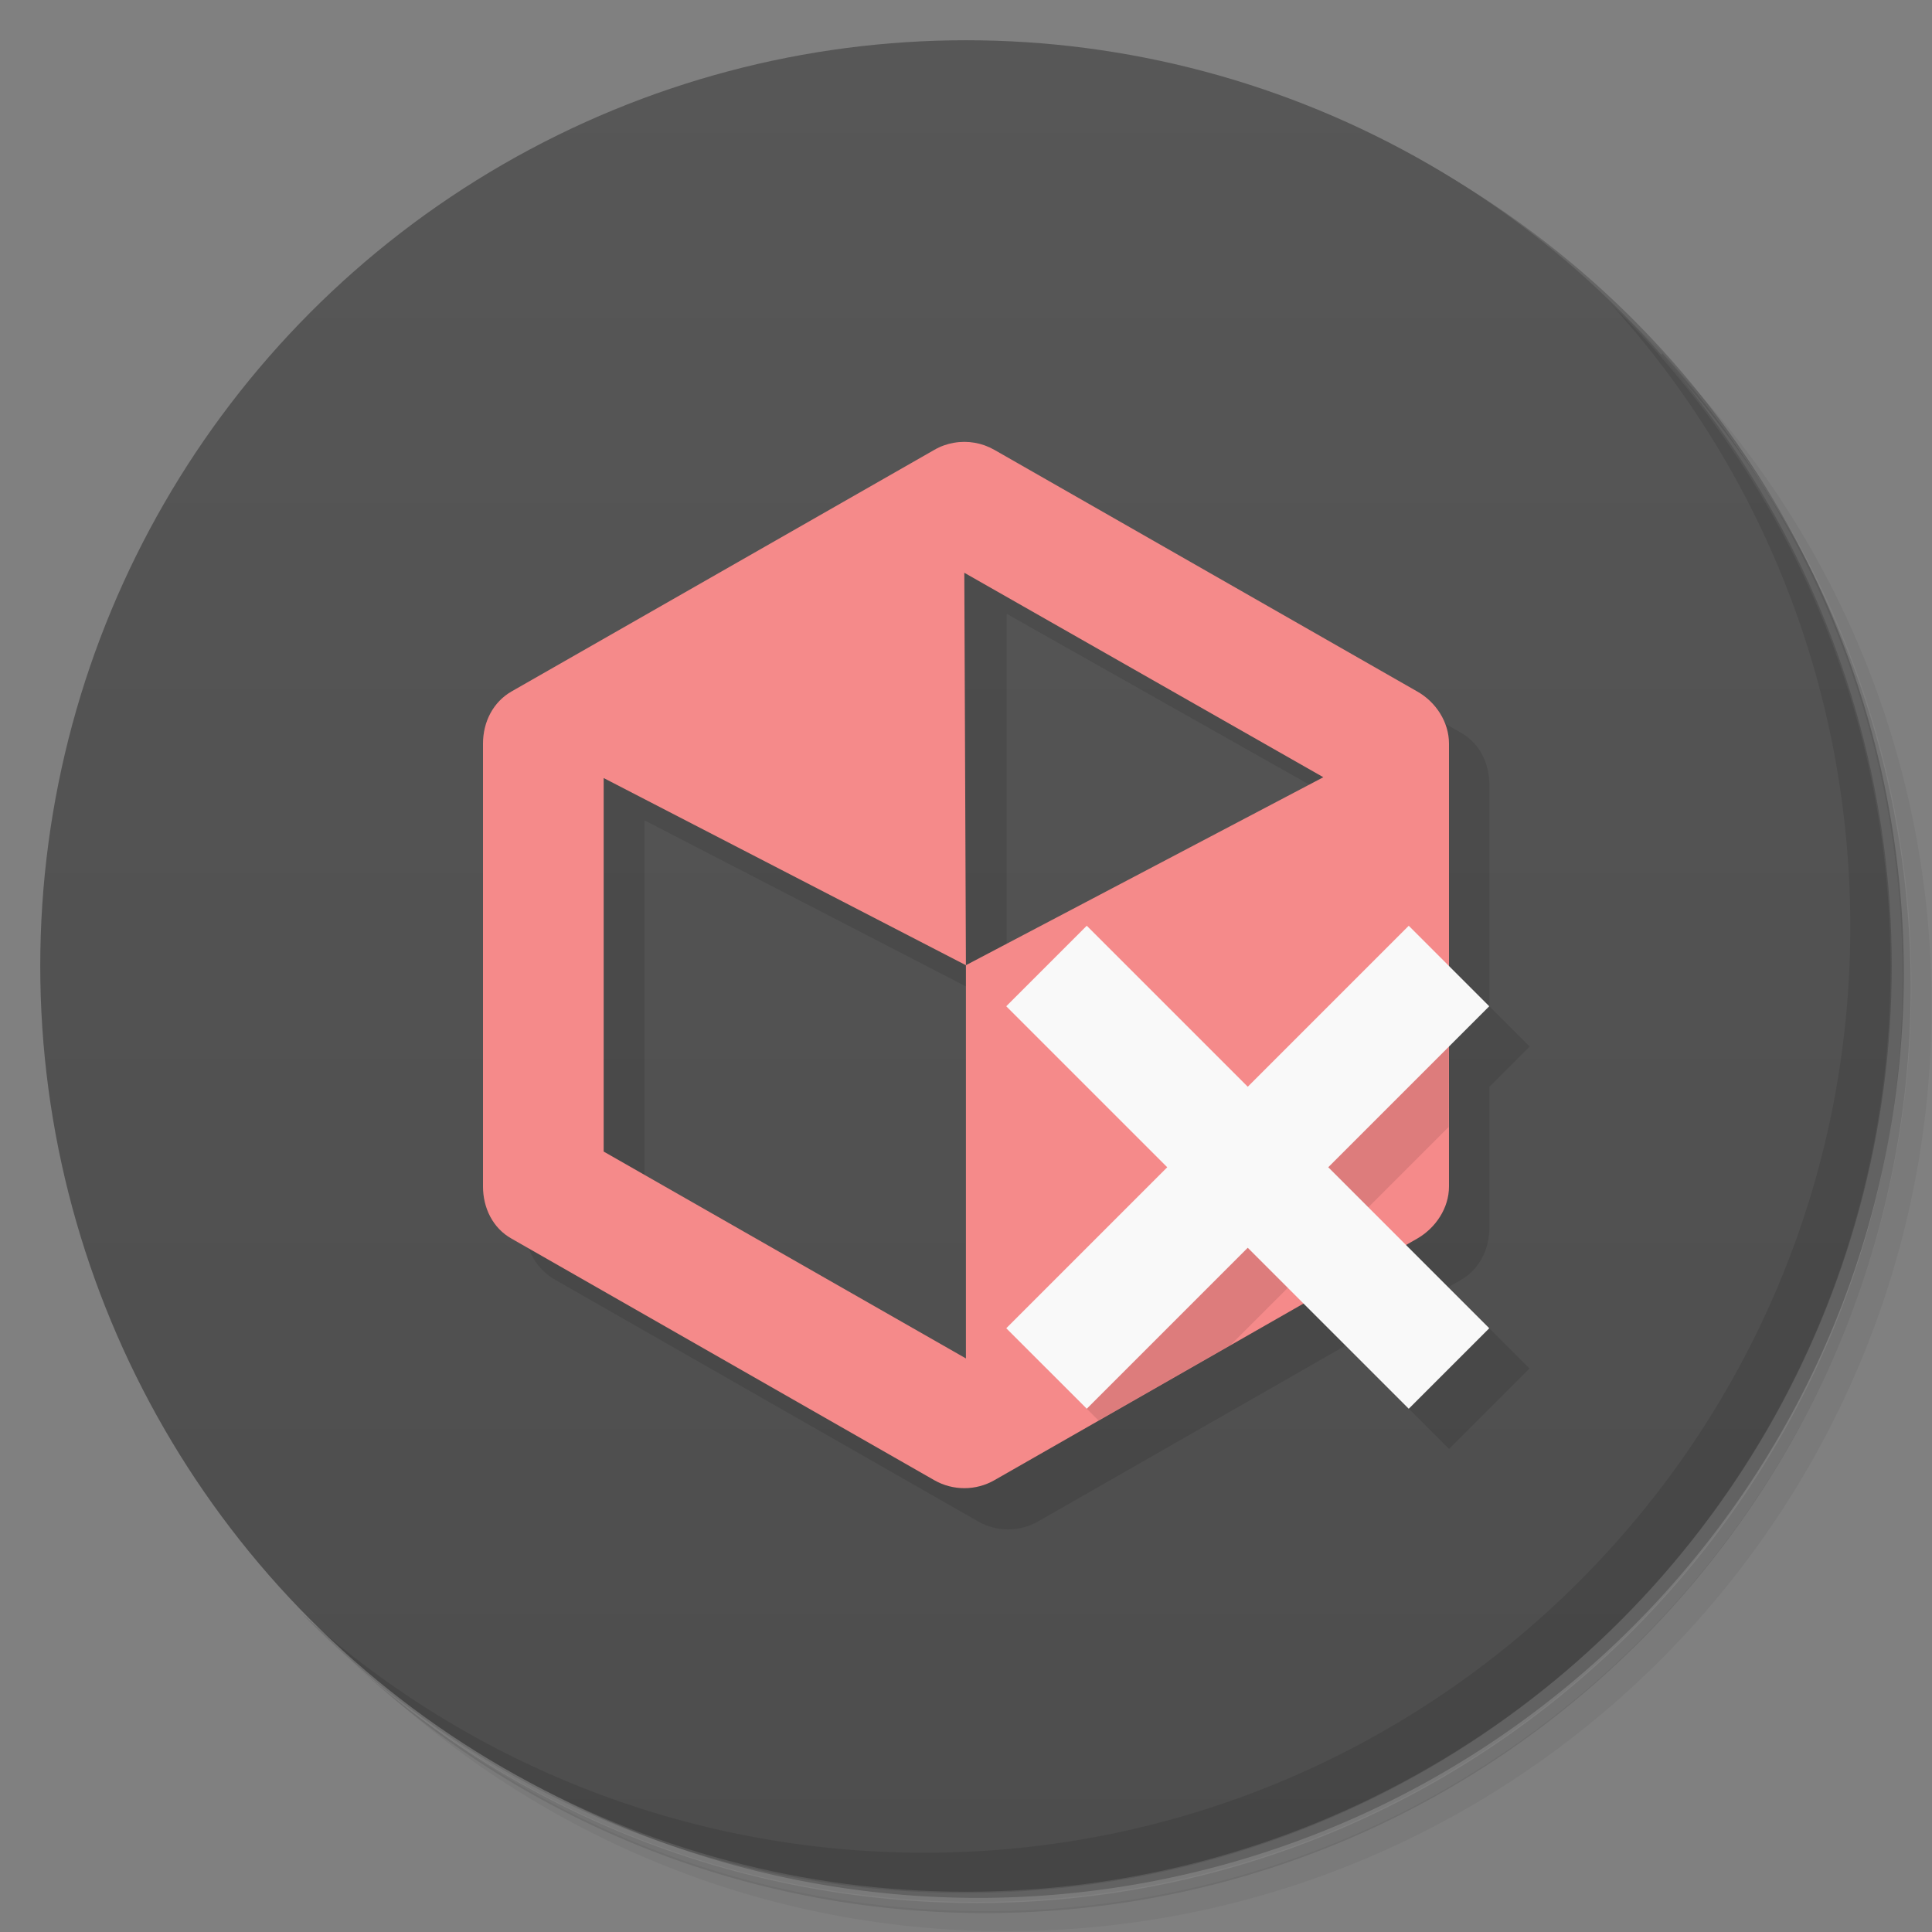 <svg version="1.1" viewBox="0 0 48 48" xmlns="http://www.w3.org/2000/svg">
 <rect x="0" y="0" width="48" height="48" fill="#808080" stroke="none"/>
 <defs>
  <linearGradient id="bg" x2="0" y1="1" y2="47" gradientUnits="userSpaceOnUse">
   <stop style="stop-color:#575757" offset="0"/>
   <stop style="stop-color:#4d4d4d" offset="1"/>
  </linearGradient>
 </defs>
 <path d="m36.3 5c5.86 4.06 9.69 10.8 9.69 18.5 0 12.4-10.1 22.5-22.5 22.5-7.67 0-14.4-3.83-18.5-9.69 1.04 1.82 2.31 3.5 3.78 4.97 4.08 3.71 9.51 5.97 15.5 5.97 12.7 0 23-10.3 23-23 0-5.95-2.26-11.4-5.97-15.5-1.47-1.48-3.15-2.74-4.97-3.78zm4.97 3.78c3.85 4.11 6.22 9.64 6.22 15.7 0 12.7-10.3 23-23 23-6.08 0-11.6-2.36-15.7-6.22 4.16 4.14 9.88 6.72 16.2 6.72 12.7 0 23-10.3 23-23 0-6.34-2.58-12.1-6.72-16.2z" style="opacity:.05"/>
 <path d="m41.3 8.78c3.71 4.08 5.97 9.51 5.97 15.5 0 12.7-10.3 23-23 23-5.95 0-11.4-2.26-15.5-5.97 4.11 3.85 9.64 6.22 15.7 6.22 12.7 0 23-10.3 23-23 0-6.08-2.36-11.6-6.22-15.7z" style="opacity:.1"/>
 <path d="m31.2 2.38c8.62 3.15 14.8 11.4 14.8 21.1 0 12.4-10.1 22.5-22.5 22.5-9.71 0-18-6.14-21.1-14.8a23 23 0 0 0 44.9-7 23 23 0 0 0-16-21.9z" style="opacity:.2"/>
 <circle cx="24" cy="24" r="23" style="fill:url(#bg)"/>
 <path d="m40 7.53c3.71 4.08 5.97 9.51 5.97 15.5 0 12.7-10.3 23-23 23-5.95 0-11.4-2.26-15.5-5.97 4.18 4.29 10 6.97 16.5 6.97 12.7 0 23-10.3 23-23 0-6.46-2.68-12.3-6.97-16.5z" style="opacity:.1"/>
 <path d="m25.8 12.2-12.8 5.8 0.045 12.5c-8.7e-5 0.538 0.288 1.04 0.756 1.3l10.5 6c0.461 0.263 1.03 0.263 1.49 0l7.64-4.37 2.57 2.57 2-2-2.02-2.02 0.311-0.178c0.467-0.267 0.711-0.765 0.711-1.3v-3.5l1-1-1-1v-5.5c8.7e-5 -0.538-0.243-1.04-0.711-1.3zm-0.789 3.05 9 5.08-9 14.7-9-5v-9.65l9 4.65z" style="opacity:.1"/>
 <path d="m23.7 11c-0.171 0.03-0.336 0.089-0.486 0.176l-10.5 6c-0.467 0.267-0.714 0.764-0.714 1.3v11c-8.7e-5 0.538 0.246 1.04 0.714 1.3l10.5 6c0.461 0.263 1.03 0.263 1.49 0l10.5-6c0.467-0.267 0.796-0.764 0.796-1.3v-11c8.7e-5 -0.538-0.328-1.04-0.796-1.3l-10.5-6c-0.303-0.173-0.658-0.236-1-0.176zm0.258 3.23 8.92 5.08-8.88 4.67v9.77l-9-5.14v-9.28l9 4.65z" style="fill:#f58a8a"/>
 <path d="m36 24-10 10 1.29 1.29 3.29-1.88 5.41-5.41z" style="opacity:.1"/>
 <path d="m27 23-2 2 4 4-4 4 2 2 4-4 4 4 2-2-4-4 4-4-2-2-4 4-4-4z" style="fill:#f9f9f9"/>
</svg>
